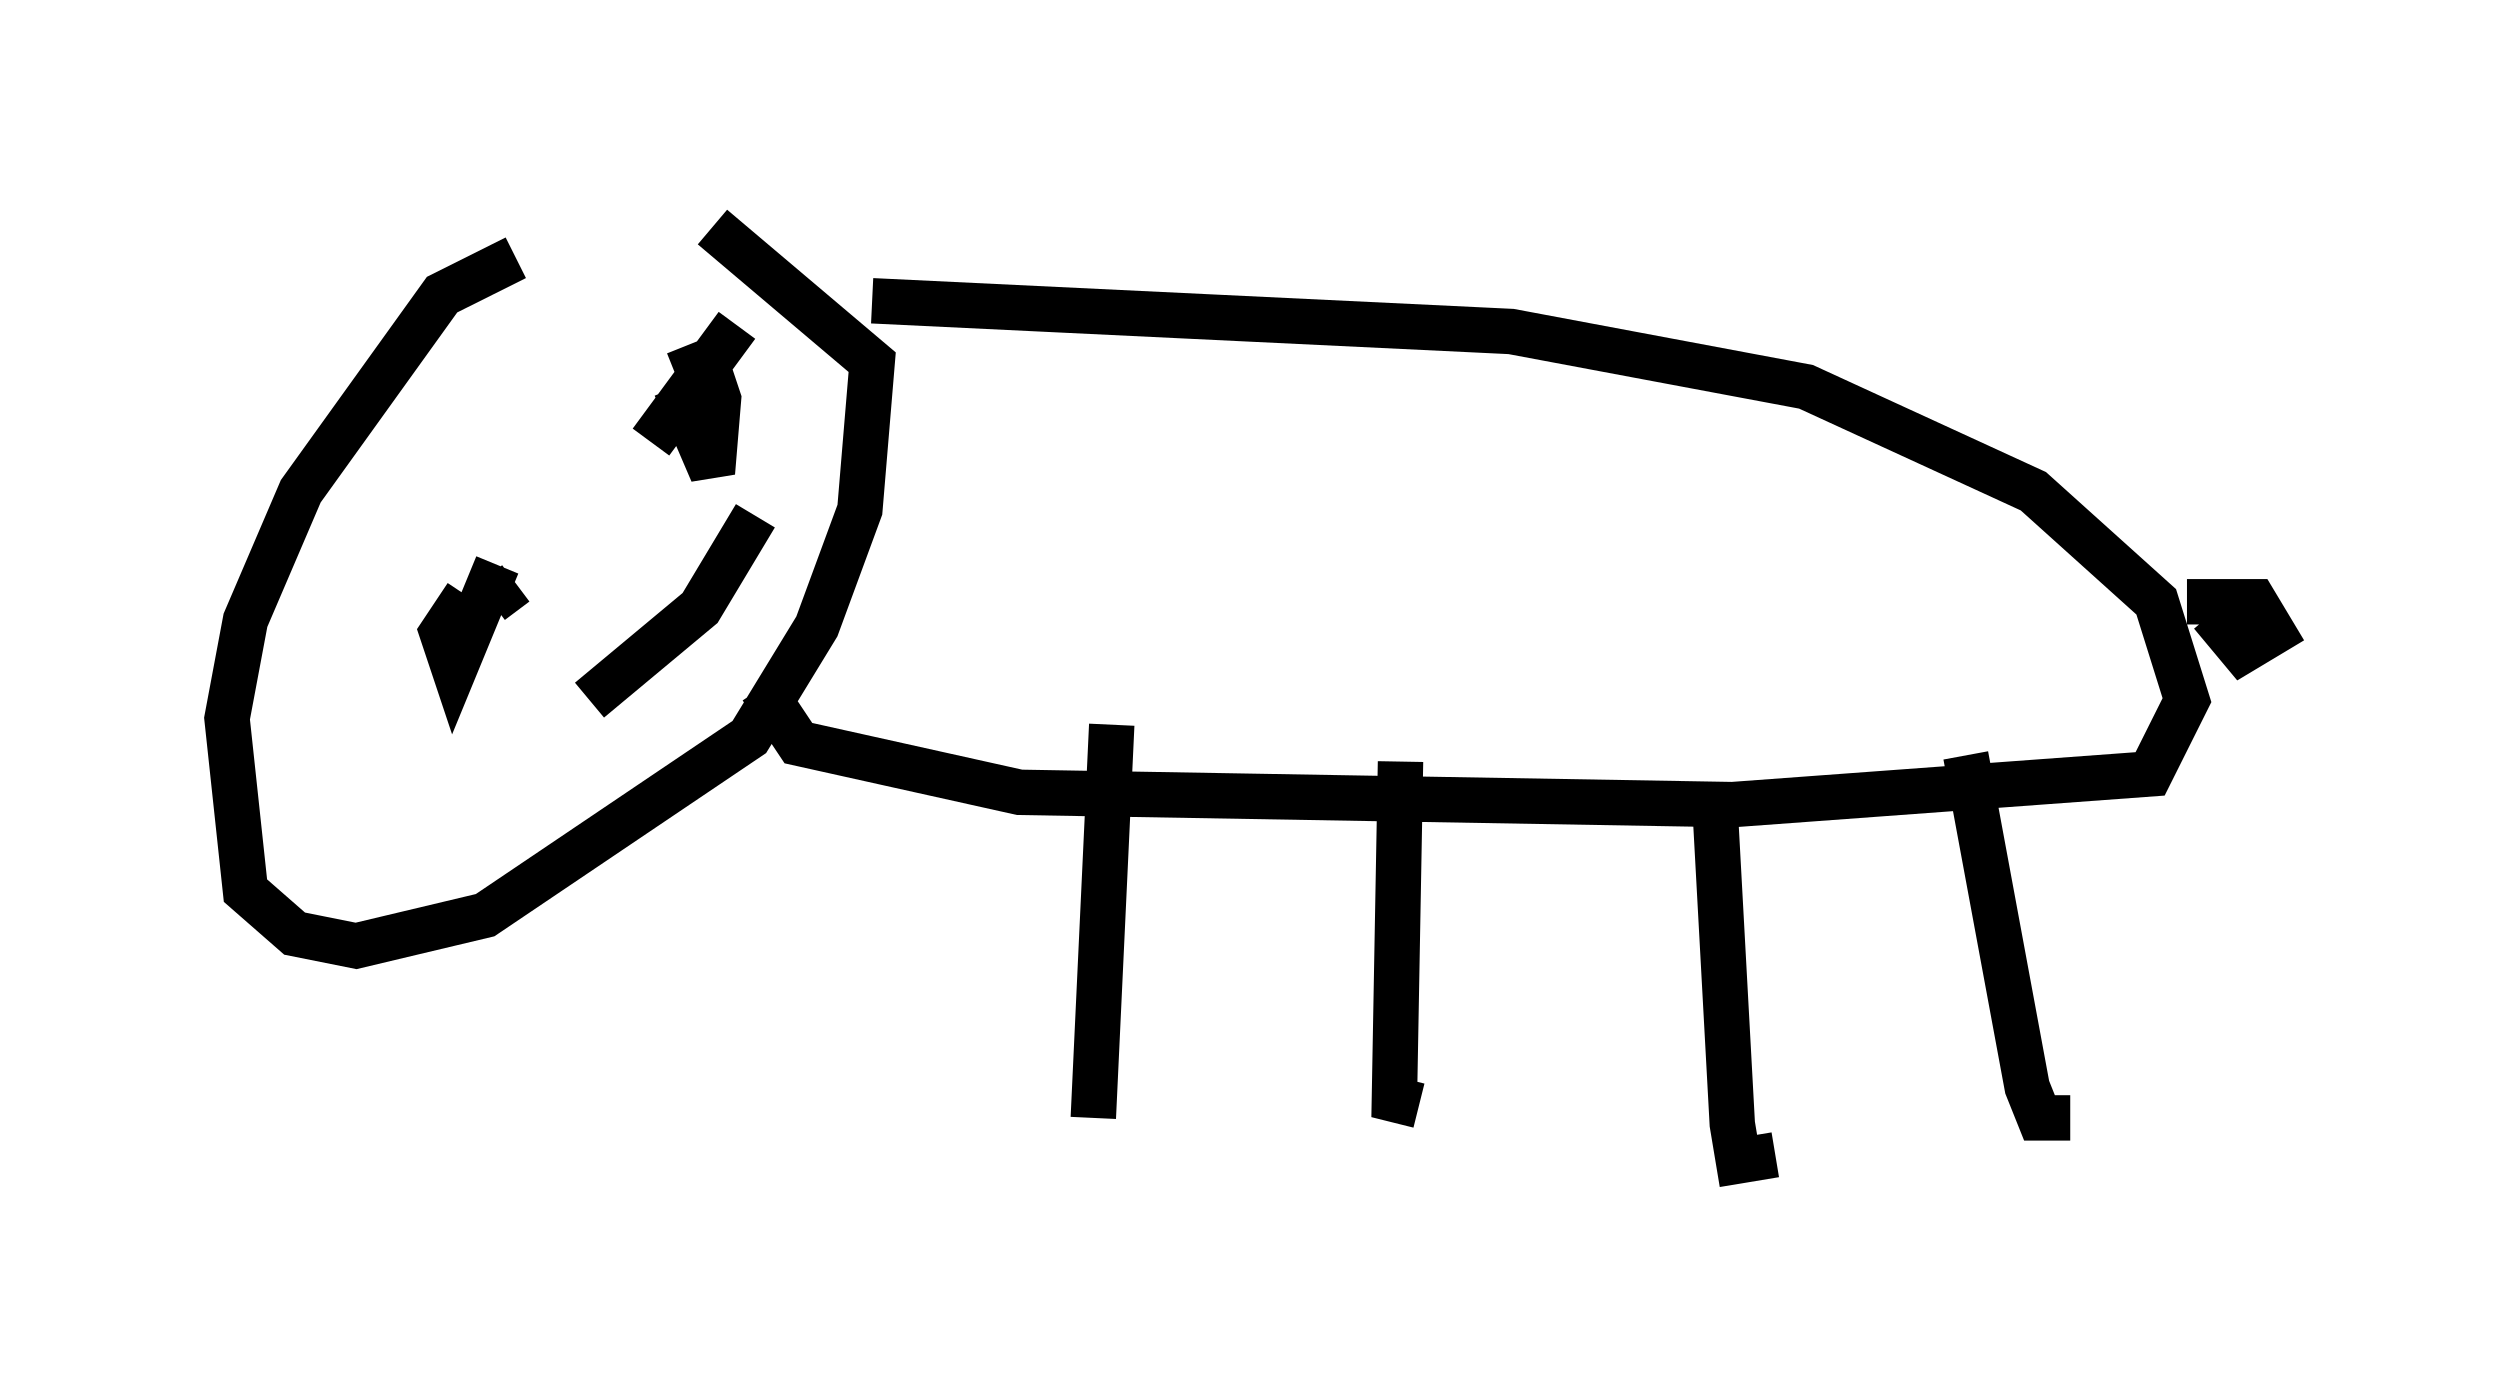 <?xml version="1.0" encoding="utf-8" ?>
<svg baseProfile="full" height="30.568" version="1.1" width="55.06" xmlns="http://www.w3.org/2000/svg" xmlns:ev="http://www.w3.org/2001/xml-events" xmlns:xlink="http://www.w3.org/1999/xlink"><defs /><rect fill="white" height="30.568" width="55.06" x="0" y="0" /><path d="M14.202, 5.677 m-2.842, 0.0 l-1.624, 0.812 -3.112, 4.33 l-1.218, 2.842 -0.406, 2.165 l0.406, 3.789 1.083, 0.947 l1.353, 0.271 2.842, -0.677 l5.819, -3.924 1.488, -2.436 l0.947, -2.571 0.271, -3.248 l-3.518, -2.977 m-1.624, 3.924 l0.0, 0.0 m-2.03, 2.706 l0.0, 0.0 m3.112, -3.518 l0.0, 0.0 m-4.33, 5.142 l0.541, -0.406 m4.871, -5.683 l-1.894, 2.571 m4.871, -3.112 l14.073, 0.677 6.495, 1.218 l5.007, 2.3 2.706, 2.436 l0.677, 2.165 -0.812, 1.624 l-9.202, 0.677 -15.697, -0.271 l-4.871, -1.083 -0.812, -1.218 m7.713, 0.812 l-0.406, 8.66 m6.766, -7.848 l-0.135, 7.442 0.541, 0.135 m6.495, -7.036 l0.406, 7.442 0.135, 0.812 l0.812, -0.135 m4.195, -8.796 l1.353, 7.307 0.271, 0.677 l0.677, 0.0 m2.571, -11.367 l1.488, 0.0 0.406, 0.677 l-0.677, 0.406 -0.677, -0.812 m-37.753, -1.083 l-0.947, 2.3 -0.271, -0.812 l0.541, -0.812 m4.601, -4.871 l0.677, -0.271 0.271, 0.812 l-0.135, 1.624 -0.812, -1.894 m1.759, 2.842 l-1.218, 2.03 -2.436, 2.03 " fill="none" stroke="black" stroke-width="1" /></svg>